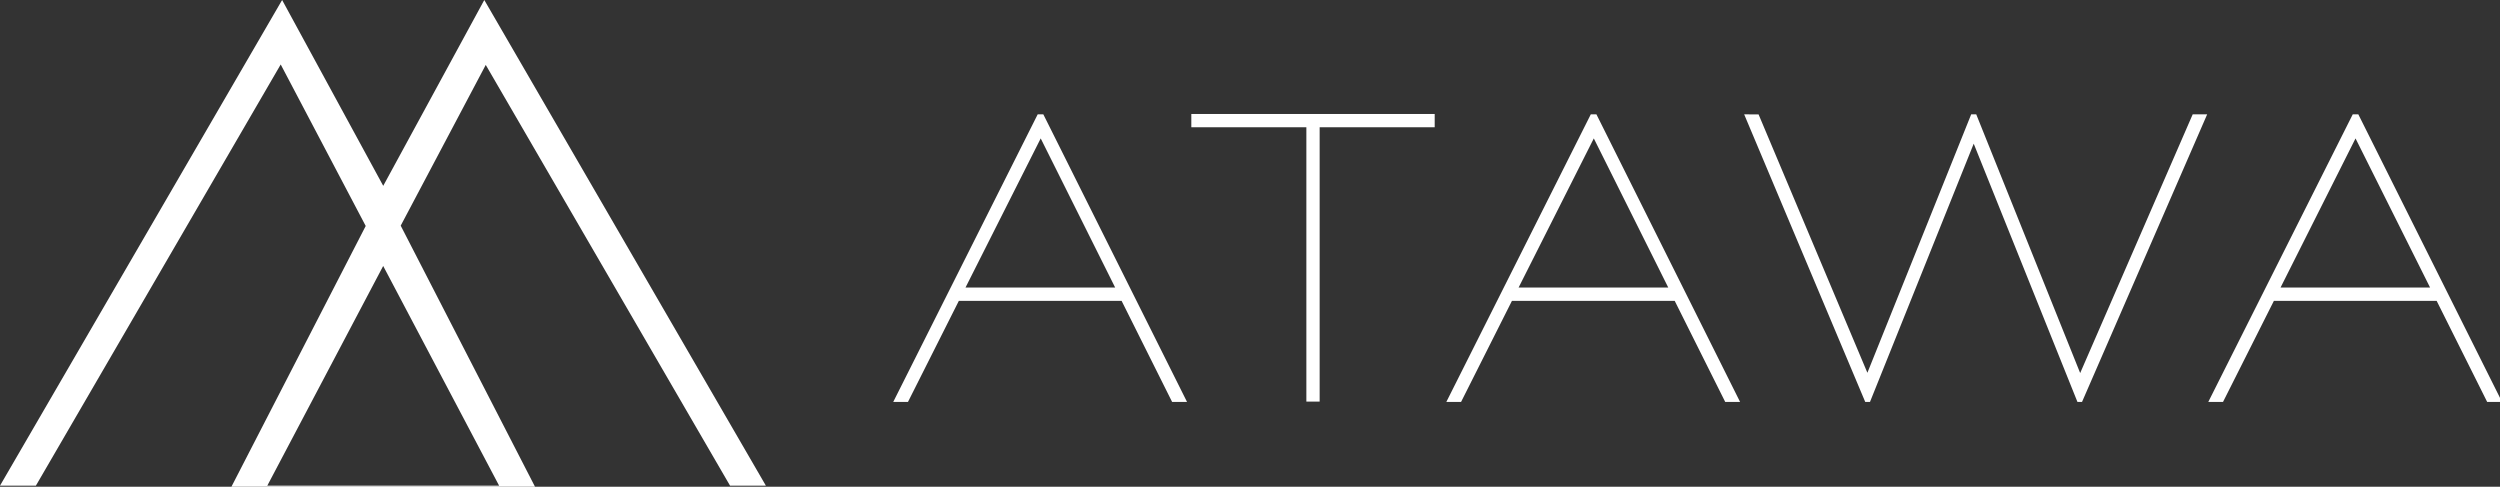 <svg fill="#fffffff" id="ATAWA_LOGO_VECTOR" data-name="ATAWA LOGO VECTOR" xmlns="http://www.w3.org/2000/svg"
     viewBox="0 0 565 110">
    <rect x="0" y="0" width="565" height="110" fill="#333333" stroke="none"/>
    <title>logo-white-head2</title>
    <g id="LOGO">
        <g id="Typo">
            <path id="A" class="cls-1"
                  d="M610.78,234.08h-1.26l-32.65,65h3.33l11.5-22.85h36.78l11.42,22.85h3.36ZM593.2,273.23l16.95-33.71L627,273.23Z"
                  transform="translate(-77.8 -208.24)"/>
            <g id="W">
                <polygon class="cls-1"
                         points="422.62 90.83 446.06 32.47 469.5 90.83 470.54 90.83 470.54 90.83 498.82 25.84 495.55 25.84 470.12 84.31 446.63 25.84 445.49 25.84 422.03 84.25 397.44 25.86 394.18 25.84 421.54 90.83 422.62 90.83"/>
            </g>
            <path id="A-2" data-name="A" class="cls-1"
                  d="M438.59,234.08h-1.27l-32.65,65H408l11.5-22.85h36.78l11.42,22.85h3.36ZM421,273.23,438,239.52l16.83,33.71Z"
                  transform="translate(-77.8 -208.24)"/>
            <polygon id="T" class="cls-1"
                     points="324.24 25.76 269.24 25.76 269.24 28.76 295.24 28.76 295.24 90.76 298.24 90.76 298.24 28.76 324.24 28.76 324.24 25.76"/>
            <path id="A-3" data-name="A" class="cls-1"
                  d="M313.59,234.08h-1.27l-32.65,65H283l11.5-22.85h36.78l11.42,22.85h3.37ZM296,273.23,313,239.52l16.83,33.71Z"
                  transform="translate(-77.8 -208.24)"/>
        </g>
        <path id="Icone" class="cls-1"
              d="M187.25,208.24l-22.84,42-22.85-42L77.8,318h8.11l55.33-95.19,19.21,36.5L126.62,325h75.57l-33.83-65.76,19.22-36.33L242.79,318h8.1ZM138.21,318l26.19-49.65L190.6,318Z"
              transform="translate(-77.8 -208.24)"/>
    </g>
</svg>